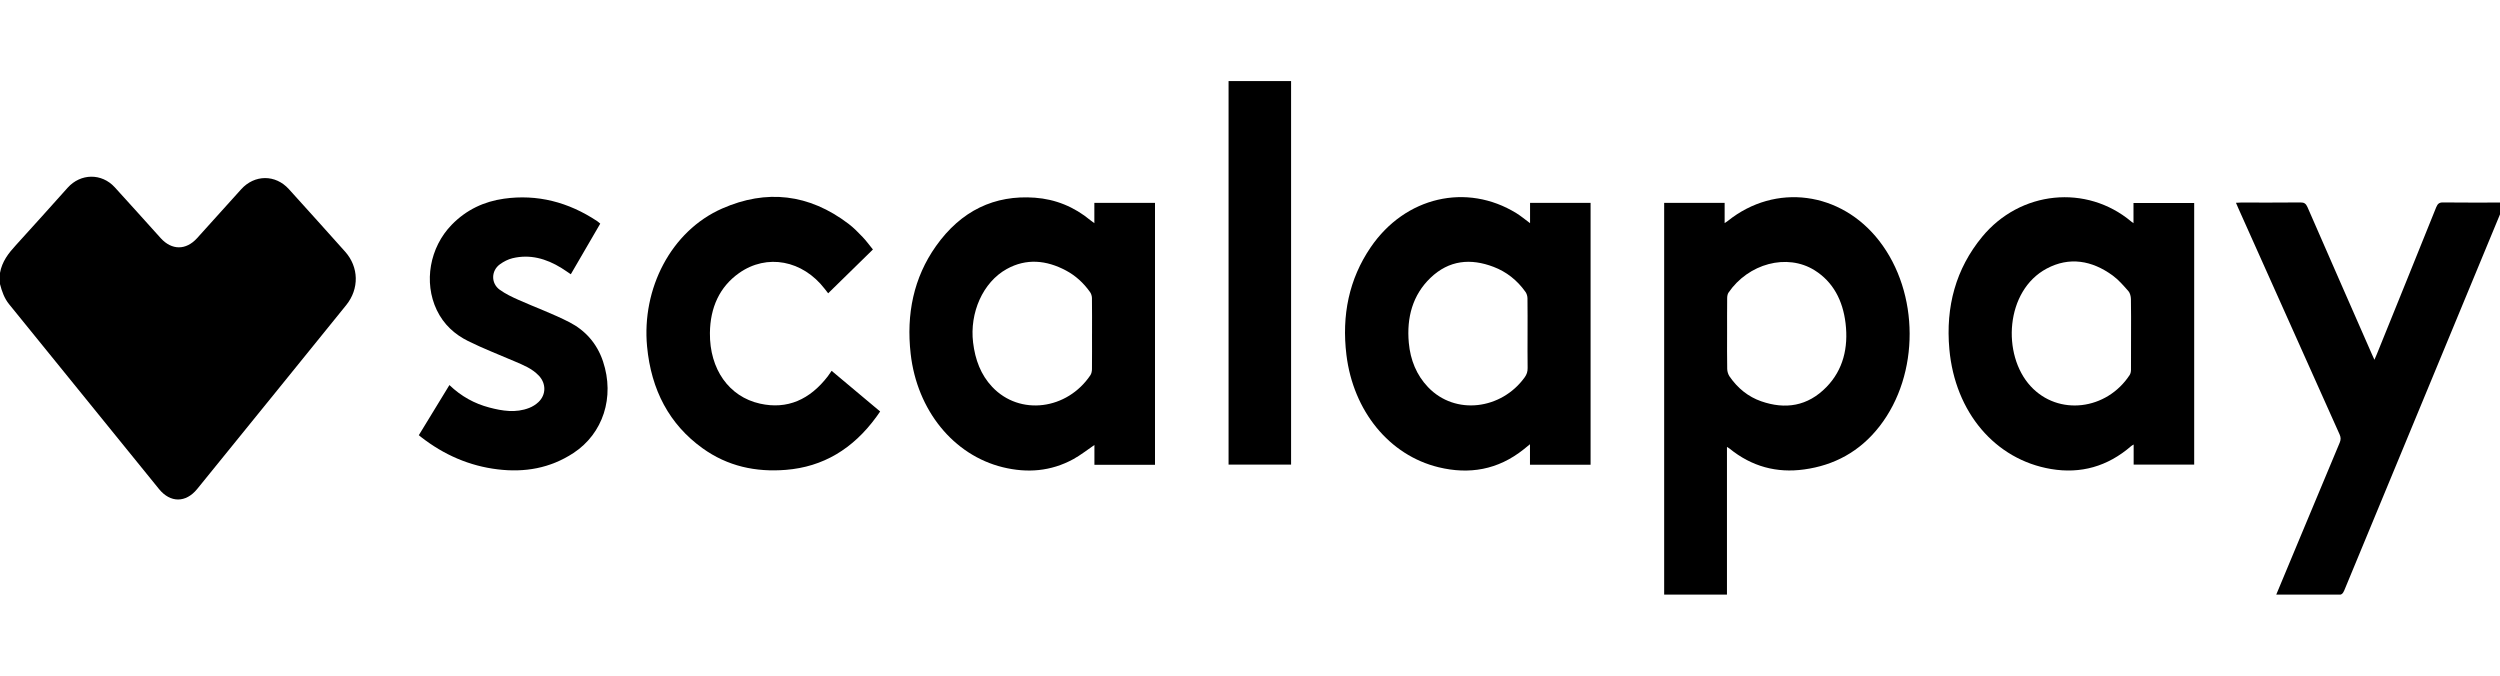 <svg width="185" height="50" viewBox="0 0 185 50" fill="none" xmlns="http://www.w3.org/2000/svg">
<g clip-path="url(#clip0_1425_8330)">
<g clip-path="url(#clip1_1425_8330)">
<path d="M0 20.195C0.153 19.342 0.634 18.733 1.174 18.145C2.464 16.739 3.731 15.308 5.009 13.889C5.97 12.822 7.523 12.8 8.491 13.858C9.633 15.104 10.758 16.369 11.893 17.623C12.71 18.526 13.762 18.529 14.58 17.628C15.671 16.423 16.757 15.212 17.847 14.006C18.837 12.91 20.381 12.898 21.374 13.993C22.767 15.528 24.152 17.073 25.535 18.618C26.56 19.764 26.594 21.371 25.619 22.578C23.936 24.662 22.249 26.741 20.563 28.822C18.573 31.277 16.584 33.734 14.591 36.186C13.751 37.22 12.604 37.221 11.767 36.189C8.068 31.63 4.374 27.066 0.672 22.51C0.321 22.077 0.141 21.565 0 21.023V20.195L0 20.195Z" fill="black"/>
<path d="M127.795 33.07V44H123.148V15.011H127.623V16.51C127.728 16.439 127.797 16.398 127.86 16.348C131.38 13.526 136.224 14.165 139.062 17.823C142.046 21.672 142.073 27.698 139.091 31.541C137.624 33.432 135.715 34.436 133.504 34.739C131.486 35.017 129.634 34.535 127.98 33.189C127.941 33.157 127.895 33.134 127.795 33.07ZM127.805 24.687C127.805 25.559 127.795 26.432 127.813 27.305C127.817 27.492 127.885 27.71 127.988 27.859C128.594 28.739 129.379 29.364 130.326 29.694C132.104 30.314 133.766 30.075 135.166 28.632C136.392 27.367 136.787 25.733 136.572 23.924C136.37 22.228 135.647 20.858 134.285 20.004C132.232 18.717 129.373 19.514 127.909 21.655C127.837 21.761 127.811 21.928 127.81 22.068C127.801 22.941 127.805 23.814 127.805 24.687Z" fill="black"/>
<path d="M157.878 16.517V15.02H162.37V34.38H157.89V32.894C157.808 32.945 157.755 32.968 157.713 33.005C155.957 34.531 153.965 35.074 151.783 34.708C147.641 34.014 144.674 30.508 144.253 25.845C143.968 22.681 144.735 19.89 146.673 17.532C149.493 14.103 154.4 13.609 157.728 16.407C157.759 16.433 157.793 16.455 157.878 16.517ZM157.697 24.746C157.697 23.873 157.707 23 157.688 22.127C157.684 21.929 157.623 21.681 157.505 21.547C157.139 21.132 156.768 20.7 156.334 20.384C154.799 19.267 153.128 18.984 151.457 19.874C148.396 21.503 148.119 26.249 150.268 28.58C152.317 30.803 155.898 30.351 157.598 27.746C157.664 27.645 157.692 27.493 157.693 27.365C157.701 26.492 157.697 25.619 157.697 24.746H157.697Z" fill="black"/>
<path d="M113.224 16.515V15.012H117.703V34.39H113.218V32.873C113.032 33.024 112.895 33.137 112.757 33.248C110.842 34.779 108.717 35.125 106.458 34.577C102.802 33.689 100.142 30.417 99.635 26.259C99.28 23.334 99.824 20.656 101.432 18.297C103.982 14.558 108.528 13.508 112.215 15.777C112.544 15.98 112.846 16.237 113.224 16.515V16.515ZM113.039 24.717C113.039 23.833 113.046 22.949 113.033 22.065C113.03 21.909 112.974 21.726 112.887 21.603C112.265 20.725 111.467 20.107 110.521 19.747C108.838 19.105 107.233 19.236 105.848 20.568C104.543 21.824 104.08 23.487 104.252 25.371C104.369 26.646 104.826 27.758 105.672 28.646C107.69 30.765 111.117 30.304 112.829 27.919C112.979 27.709 113.049 27.502 113.044 27.232C113.031 26.394 113.039 25.556 113.039 24.718L113.039 24.717Z" fill="black"/>
<path d="M85.47 34.395H80.987V32.929C80.448 33.295 79.96 33.684 79.429 33.975C77.763 34.888 76.007 35.015 74.214 34.577C70.55 33.682 67.861 30.352 67.389 26.183C67.057 23.242 67.608 20.55 69.261 18.213C71.119 15.588 73.598 14.411 76.585 14.63C78.095 14.741 79.483 15.295 80.707 16.311C80.778 16.371 80.856 16.423 80.982 16.516V15.012H85.47V34.395L85.47 34.395ZM80.81 24.704C80.81 23.82 80.816 22.936 80.804 22.052C80.802 21.906 80.748 21.735 80.668 21.62C80.183 20.934 79.586 20.392 78.877 20.015C77.435 19.249 75.951 19.102 74.499 19.907C72.727 20.889 71.744 23.148 72.009 25.349C72.162 26.62 72.581 27.738 73.423 28.63C75.466 30.794 78.97 30.324 80.689 27.765C80.767 27.649 80.803 27.472 80.805 27.323C80.815 26.45 80.809 25.577 80.809 24.704H80.81Z" fill="black"/>
<path d="M168.435 44.019C169.03 42.593 169.597 41.231 170.165 39.87C171.155 37.498 172.142 35.125 173.138 32.757C173.229 32.538 173.229 32.368 173.131 32.149C170.631 26.577 168.137 21.001 165.642 15.425C165.588 15.303 165.536 15.179 165.461 15.006C165.602 14.999 165.709 14.989 165.817 14.989C167.292 14.988 168.767 14.997 170.242 14.981C170.506 14.978 170.639 15.065 170.756 15.333C172.334 18.956 173.924 22.572 175.511 26.189C175.565 26.312 175.622 26.433 175.707 26.623C175.782 26.45 175.838 26.326 175.889 26.2C177.354 22.582 178.821 18.965 180.276 15.343C180.386 15.07 180.512 14.978 180.78 14.981C182.182 14.997 183.585 14.989 184.988 14.989H185.347C185.29 15.14 185.253 15.251 185.208 15.358C181.295 24.805 177.38 34.25 173.472 43.7C173.37 43.946 173.252 44.029 173.009 44.026C171.606 44.012 170.203 44.019 168.801 44.019C168.7 44.019 168.599 44.019 168.434 44.019L168.435 44.019Z" fill="black"/>
<path d="M61.54 27.44C62.743 28.449 63.921 29.436 65.131 30.45C65.03 30.594 64.939 30.727 64.845 30.857C63.115 33.225 60.905 34.549 58.154 34.77C55.937 34.947 53.85 34.513 51.977 33.162C49.535 31.4 48.188 28.872 47.883 25.636C47.483 21.377 49.642 17.101 53.442 15.43C56.711 13.992 59.864 14.335 62.797 16.567C63.17 16.851 63.507 17.197 63.837 17.542C64.099 17.815 64.325 18.13 64.596 18.462C63.489 19.546 62.4 20.611 61.284 21.704C61.196 21.592 61.112 21.484 61.028 21.375C59.399 19.261 56.758 18.745 54.687 20.21C53.252 21.226 52.553 22.753 52.534 24.646C52.507 27.311 53.935 29.356 56.24 29.869C58.26 30.32 59.93 29.572 61.261 27.842C61.354 27.721 61.437 27.59 61.541 27.44H61.54Z" fill="black"/>
<path d="M30.993 32.203C31.754 30.956 32.5 29.734 33.257 28.494C34.128 29.332 35.114 29.867 36.2 30.154C37.179 30.413 38.172 30.572 39.156 30.188C39.403 30.092 39.65 29.941 39.847 29.753C40.423 29.205 40.421 28.373 39.871 27.795C39.37 27.268 38.734 27.021 38.11 26.751C36.95 26.25 35.77 25.799 34.635 25.235C33.662 24.753 32.836 24.023 32.319 22.94C31.34 20.888 31.795 18.305 33.43 16.629C34.523 15.508 35.84 14.908 37.289 14.704C39.756 14.357 42.058 14.949 44.191 16.364C44.261 16.41 44.322 16.471 44.418 16.55C43.693 17.797 42.973 19.035 42.24 20.295C42.001 20.135 41.778 19.976 41.548 19.833C40.413 19.131 39.213 18.798 37.922 19.109C37.599 19.187 37.275 19.355 36.996 19.556C36.338 20.032 36.322 20.967 36.98 21.441C37.407 21.749 37.888 21.976 38.362 22.188C39.622 22.75 40.92 23.216 42.148 23.85C43.287 24.438 44.173 25.393 44.624 26.748C45.504 29.39 44.625 32.084 42.437 33.522C40.696 34.665 38.81 34.971 36.834 34.733C34.754 34.483 32.861 33.669 31.148 32.332C31.106 32.299 31.066 32.264 30.992 32.203H30.993Z" fill="black"/>
<path d="M90.914 6H95.54V34.381H90.914V6Z" fill="black"/>
</g>
</g>
<defs>
<clipPath id="clip0_1425_8330">
<rect width="185" height="50" fill="white"/>
</clipPath>
<clipPath id="clip1_1425_8330">
<rect width="185.25" height="38" fill="white" transform="translate(0 6)"/>
</clipPath>
</defs>
</svg>